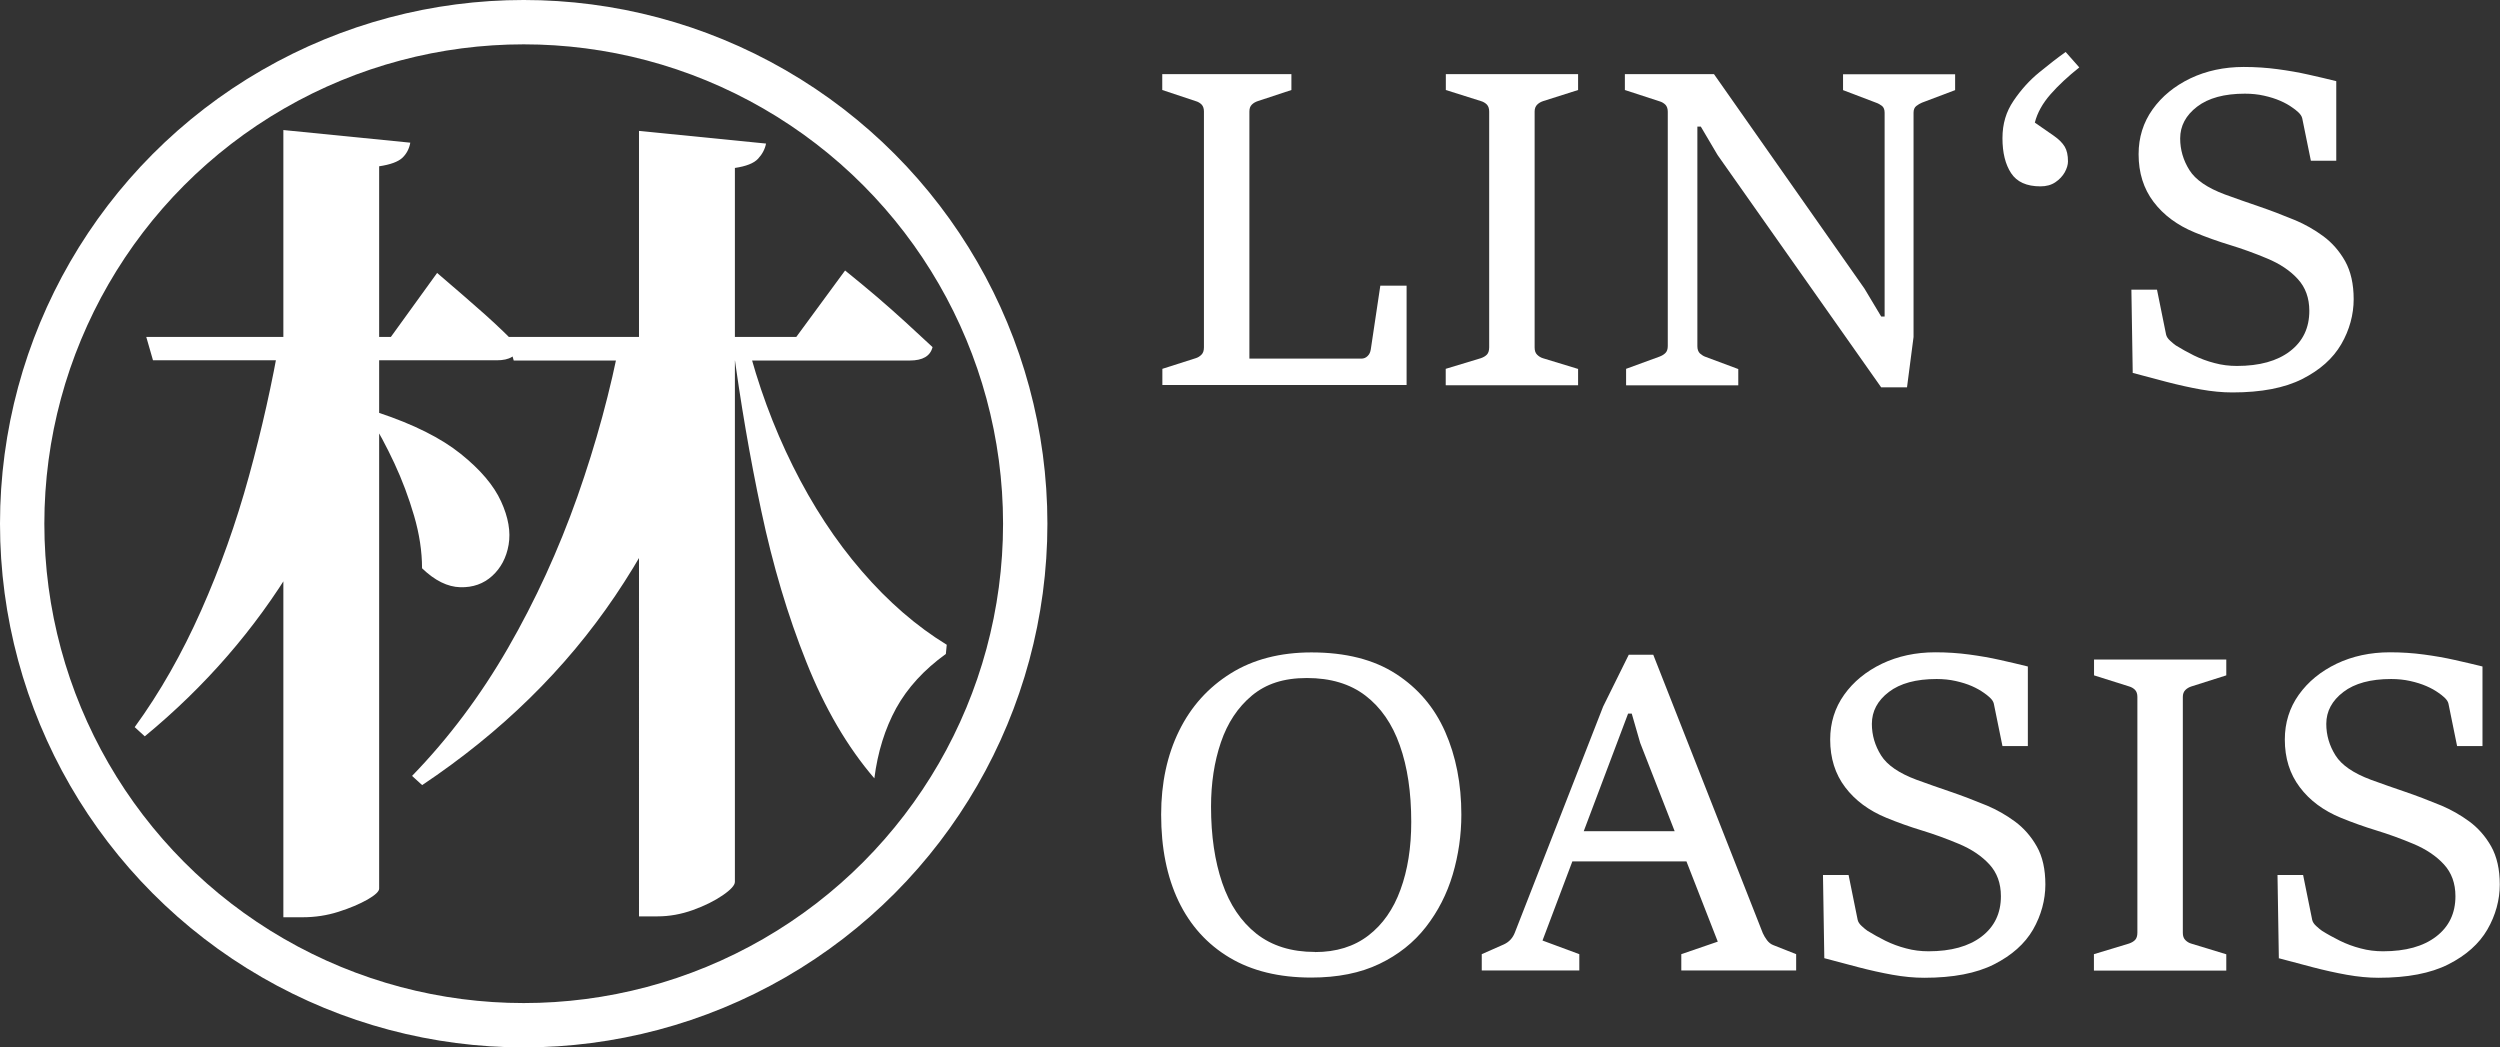 <?xml version="1.0" encoding="UTF-8"?>
<svg id="Ebene_2" data-name="Ebene 2" xmlns="http://www.w3.org/2000/svg" viewBox="0 0 225.51 94.48">
  <rect x="0" y="0" width="225.51" height="94.48" fill="#333333" stroke="none"/>
  <defs>
    <style>
      .cls-1 {
        fill: #fff;
      }

      .cls-2 {
        fill: none;
        stroke: #fff;
        stroke-miterlimit: 10;
        stroke-width: 4px;
      }
    </style>
  </defs>
  <g id="Ebene_1-2" data-name="Ebene 1">
    <g>
      <path class="cls-1" d="M104.85,34.74v-1.47l3.01-.96c.2-.06.37-.17.52-.32.15-.15.22-.37.22-.66V10.06c0-.27-.07-.48-.21-.63-.14-.14-.32-.25-.54-.31l-3.01-1v-1.43h11.65v1.43l-3.03,1c-.21.07-.39.17-.54.32s-.22.35-.22.62v22.29h10.09c.22,0,.41-.07.57-.23.16-.15.25-.35.29-.6l.86-5.75h2.37v8.96h-22.04Z"/>
      <path class="cls-1" d="M130.41,34.74v-1.47l3.17-.96c.23-.08.42-.19.55-.33s.2-.36.2-.65V10.06c0-.27-.07-.48-.21-.63-.14-.14-.32-.25-.53-.31l-3.17-1v-1.43h11.93v1.43l-3.15,1c-.21.07-.39.17-.54.32-.15.15-.23.35-.23.62v21.28c0,.29.07.51.23.66.15.15.33.26.54.32l3.15.96v1.47h-11.93Z"/>
      <path class="cls-1" d="M146.68,34.74v-1.47l3.01-1.1c.22-.08.4-.19.54-.33.14-.14.21-.35.21-.63V10.08c0-.27-.07-.48-.21-.63-.14-.14-.32-.25-.53-.31l-3.13-1.02v-1.43h8.04l13.57,19.34,1.51,2.52h.31V10.16c0-.27-.08-.47-.23-.6-.16-.12-.34-.23-.55-.3l-2.97-1.13v-1.43h10.11v1.43l-2.99,1.13c-.17.07-.34.17-.51.3s-.25.34-.25.6v20.24l-.59,4.54h-2.33l-14.76-20.96-1.51-2.56h-.31v19.81c0,.29.08.5.23.65.16.14.33.25.51.31l2.95,1.1v1.47h-10.11Z"/>
      <path class="cls-1" d="M184.05,16.81c-1.24,0-2.12-.4-2.64-1.19-.52-.79-.78-1.84-.78-3.15s.33-2.39,1-3.38,1.44-1.85,2.34-2.58c.89-.73,1.68-1.34,2.36-1.82l1.23,1.39c-1,.8-1.87,1.6-2.59,2.42-.72.82-1.2,1.68-1.42,2.56.72.5,1.29.9,1.73,1.2.44.31.76.63.96.96.2.33.3.78.3,1.34,0,.3-.1.63-.29.98-.2.35-.48.65-.85.9-.37.25-.82.37-1.34.37Z"/>
      <path class="cls-1" d="M192.38,33.62l-.12-7.49h2.31l.82,4.05c.04.18.16.37.36.55s.37.33.52.43c.5.31,1.04.61,1.62.9.59.29,1.21.52,1.87.69.66.18,1.33.26,2.02.26,2.03,0,3.63-.44,4.79-1.33,1.16-.89,1.74-2.1,1.74-3.64,0-1.16-.35-2.12-1.04-2.87-.69-.76-1.62-1.38-2.78-1.86-1.12-.47-2.23-.87-3.31-1.2-1.09-.33-2.15-.71-3.2-1.14-1.58-.65-2.82-1.57-3.72-2.76-.9-1.19-1.35-2.62-1.35-4.3,0-1.51.42-2.86,1.26-4.04s1.98-2.11,3.41-2.8c1.43-.68,3.04-1.03,4.81-1.03,1.07,0,2.09.07,3.06.2.97.13,1.9.29,2.78.49.88.2,1.72.39,2.51.59v7.18h-2.29l-.78-3.83c-.04-.18-.16-.36-.35-.54-.2-.18-.37-.32-.53-.42-.3-.22-.67-.43-1.11-.62s-.92-.34-1.46-.46c-.53-.12-1.11-.18-1.72-.18-1.85,0-3.29.39-4.31,1.17s-1.53,1.74-1.53,2.87c0,1.02.28,1.97.83,2.85.55.88,1.62,1.61,3.2,2.2,1.04.38,2.07.74,3.07,1.08,1,.34,2.1.76,3.29,1.25.87.37,1.71.84,2.51,1.43.8.59,1.46,1.34,1.98,2.26.51.92.77,2.06.77,3.43s-.37,2.77-1.12,4.06-1.92,2.33-3.52,3.14c-1.6.81-3.7,1.21-6.3,1.21-.9,0-1.85-.09-2.86-.27s-2.03-.41-3.07-.68c-1.04-.27-2.07-.55-3.09-.82Z"/>
      <path class="cls-1" d="M118.27,88.18c-2.89,0-5.35-.6-7.36-1.8-2.01-1.2-3.55-2.9-4.6-5.09-1.05-2.2-1.57-4.8-1.57-7.81,0-2.84.54-5.36,1.62-7.56,1.08-2.2,2.64-3.92,4.66-5.18s4.46-1.89,7.28-1.89c3.08,0,5.61.64,7.61,1.93s3.48,3.03,4.45,5.23,1.46,4.69,1.46,7.47c0,1.85-.26,3.65-.78,5.41-.52,1.75-1.33,3.33-2.42,4.73-1.09,1.4-2.49,2.51-4.2,3.33s-3.76,1.23-6.15,1.23ZM118.62,85.88c1.92,0,3.52-.5,4.81-1.49,1.29-.99,2.26-2.37,2.9-4.14.65-1.77.97-3.8.97-6.11,0-2.66-.34-4.96-1.03-6.9-.68-1.94-1.72-3.44-3.11-4.5-1.39-1.06-3.15-1.58-5.27-1.58s-3.69.53-4.96,1.58c-1.27,1.06-2.2,2.46-2.8,4.22s-.89,3.7-.89,5.81c0,2.62.34,4.91,1.01,6.87s1.7,3.49,3.09,4.59c1.39,1.09,3.15,1.64,5.27,1.64Z"/>
      <path class="cls-1" d="M133.66,87.54v-1.47l1.99-.88c.48-.22.81-.58,1-1.08l7.96-20.38,2.31-4.67h2.21l9.88,25.11c.09.21.22.42.38.64.16.21.35.36.56.44l2.07.82v1.47h-10.36v-1.47l3.29-1.13-7-17.93-.76-2.64h-.33l-7.72,20.47,3.32,1.23v1.47h-8.78ZM141.48,77.7l.96-2.72h9.02l.96,2.72h-10.93Z"/>
      <path class="cls-1" d="M164.56,86.42l-.12-7.49h2.31l.82,4.05c.04.18.16.37.36.55s.37.33.52.43c.5.31,1.04.61,1.62.9.59.29,1.21.52,1.87.69.66.18,1.33.26,2.02.26,2.03,0,3.63-.44,4.79-1.33,1.16-.89,1.74-2.1,1.74-3.64,0-1.16-.35-2.12-1.04-2.87s-1.62-1.38-2.78-1.86c-1.12-.47-2.23-.87-3.31-1.2-1.09-.33-2.15-.71-3.2-1.14-1.58-.65-2.82-1.57-3.72-2.76-.9-1.19-1.35-2.62-1.35-4.3,0-1.51.42-2.86,1.26-4.04.84-1.18,1.98-2.11,3.41-2.8,1.43-.68,3.04-1.03,4.81-1.03,1.07,0,2.09.07,3.06.2.97.13,1.9.29,2.78.49.88.2,1.72.39,2.51.59v7.18h-2.29l-.78-3.83c-.04-.18-.16-.36-.35-.54-.2-.18-.37-.32-.53-.42-.3-.22-.67-.43-1.1-.62-.44-.19-.92-.34-1.46-.46-.53-.12-1.11-.18-1.72-.18-1.85,0-3.29.39-4.31,1.17s-1.53,1.74-1.53,2.88c0,1.02.28,1.96.83,2.84.55.88,1.62,1.61,3.2,2.2,1.04.38,2.07.74,3.07,1.08,1,.34,2.1.76,3.29,1.25.87.37,1.71.84,2.51,1.43s1.46,1.34,1.98,2.26.77,2.06.77,3.43-.37,2.77-1.11,4.06c-.74,1.28-1.92,2.33-3.52,3.14-1.6.81-3.7,1.21-6.3,1.21-.9,0-1.85-.09-2.86-.27s-2.03-.41-3.07-.68c-1.04-.27-2.07-.55-3.09-.82Z"/>
      <path class="cls-1" d="M188.88,87.54v-1.47l3.17-.96c.23-.08.42-.19.55-.33.13-.14.2-.36.2-.64v-21.28c0-.27-.07-.48-.21-.63-.14-.14-.32-.25-.53-.31l-3.17-1v-1.43h11.93v1.43l-3.15,1c-.21.07-.39.17-.54.32-.15.15-.23.36-.23.62v21.28c0,.29.07.5.23.66s.33.26.54.32l3.15.96v1.47h-11.93Z"/>
      <path class="cls-1" d="M205.56,86.42l-.12-7.49h2.31l.82,4.05c.04.18.16.37.36.55.2.18.37.33.52.43.49.31,1.04.61,1.62.9.59.29,1.21.52,1.87.69.66.18,1.33.26,2.02.26,2.04,0,3.63-.44,4.79-1.33s1.74-2.1,1.74-3.64c0-1.16-.35-2.12-1.04-2.87s-1.62-1.38-2.78-1.86c-1.12-.47-2.23-.87-3.31-1.2s-2.15-.71-3.2-1.14c-1.58-.65-2.82-1.57-3.71-2.76-.9-1.19-1.35-2.62-1.35-4.3,0-1.51.42-2.86,1.26-4.04.84-1.18,1.98-2.11,3.41-2.8,1.43-.68,3.04-1.03,4.81-1.03,1.07,0,2.09.07,3.06.2.97.13,1.9.29,2.78.49.88.2,1.72.39,2.51.59v7.18h-2.29l-.78-3.83c-.04-.18-.16-.36-.35-.54-.2-.18-.37-.32-.53-.42-.3-.22-.67-.43-1.11-.62-.44-.19-.92-.34-1.46-.46s-1.11-.18-1.72-.18c-1.85,0-3.29.39-4.31,1.17s-1.54,1.74-1.54,2.88c0,1.02.28,1.96.83,2.84.55.88,1.62,1.61,3.2,2.2,1.04.38,2.07.74,3.07,1.08,1,.34,2.1.76,3.29,1.25.87.37,1.71.84,2.51,1.43.8.59,1.46,1.34,1.98,2.26.51.92.77,2.06.77,3.43s-.37,2.77-1.12,4.06c-.74,1.28-1.92,2.33-3.52,3.14-1.6.81-3.7,1.21-6.3,1.21-.9,0-1.85-.09-2.86-.27s-2.03-.41-3.07-.68c-1.04-.27-2.07-.55-3.09-.82Z"/>
    </g>
    <path class="cls-1" d="M25.26,30.39h8.88v1.21c-1.57,7.03-4.11,13.46-7.62,19.31-3.52,5.84-8,11.01-13.46,15.51l-.91-.83c2.28-3.13,4.27-6.64,5.99-10.51,1.72-3.87,3.16-7.91,4.32-12.14,1.16-4.22,2.1-8.41,2.81-12.55ZM13.19,30.39h22.07l4.17-5.77c1.72,1.47,3.16,2.72,4.32,3.75,1.16,1.04,2.17,2.01,3.03,2.92-.15.81-.81,1.21-1.97,1.21H13.8l-.61-2.12ZM25.56,11.73l11.45,1.14c-.1.56-.34,1.01-.72,1.37-.38.35-1.07.61-2.09.76v65.16c0,.25-.35.58-1.06.99-.71.4-1.58.77-2.62,1.1-1.04.33-2.11.49-3.22.49h-1.74V11.73ZM34.13,37.22c3.19,1.06,5.66,2.3,7.43,3.72,1.77,1.42,2.98,2.84,3.64,4.29.66,1.44.88,2.74.68,3.91-.2,1.16-.7,2.1-1.48,2.81-.78.71-1.74,1.05-2.88,1.02-1.14-.03-2.29-.59-3.45-1.71,0-1.52-.24-3.1-.72-4.74-.48-1.64-1.07-3.22-1.78-4.74-.71-1.52-1.44-2.88-2.2-4.1l.76-.46ZM55.98,30.39h9.18v1.21c-1.97,8.14-5.2,15.53-9.67,22.15s-10.28,12.31-17.41,17.07l-.91-.83c3.29-3.39,6.17-7.23,8.65-11.53,2.48-4.3,4.56-8.85,6.26-13.65,1.69-4.8,3-9.61,3.91-14.41ZM45.74,30.39h26.09l4.4-5.99c1.06.86,2.01,1.64,2.84,2.35.83.71,1.69,1.47,2.58,2.28.88.81,1.71,1.57,2.47,2.28-.2.81-.89,1.21-2.05,1.21h-35.73l-.61-2.12ZM57.65,11.81l11.45,1.14c-.1.51-.34.96-.72,1.37-.38.41-1.08.68-2.09.83v64.4c0,.3-.37.71-1.1,1.21-.73.5-1.63.95-2.69,1.33-1.06.38-2.12.57-3.19.57h-1.67V11.81ZM67.35,30.7c1.01,4,2.4,7.78,4.17,11.34,1.77,3.56,3.84,6.73,6.22,9.48,2.38,2.76,4.93,4.97,7.66,6.64l-.08.83c-1.97,1.42-3.46,3.05-4.48,4.89-1.01,1.85-1.67,3.96-1.97,6.33-2.43-2.83-4.48-6.33-6.14-10.51-1.67-4.17-3.02-8.71-4.06-13.62-1.04-4.9-1.88-9.83-2.54-14.79l1.21-.61Z"/>
    <circle class="cls-2" cx="47.24" cy="47.24" r="45.24"/>
  </g>
</svg>
